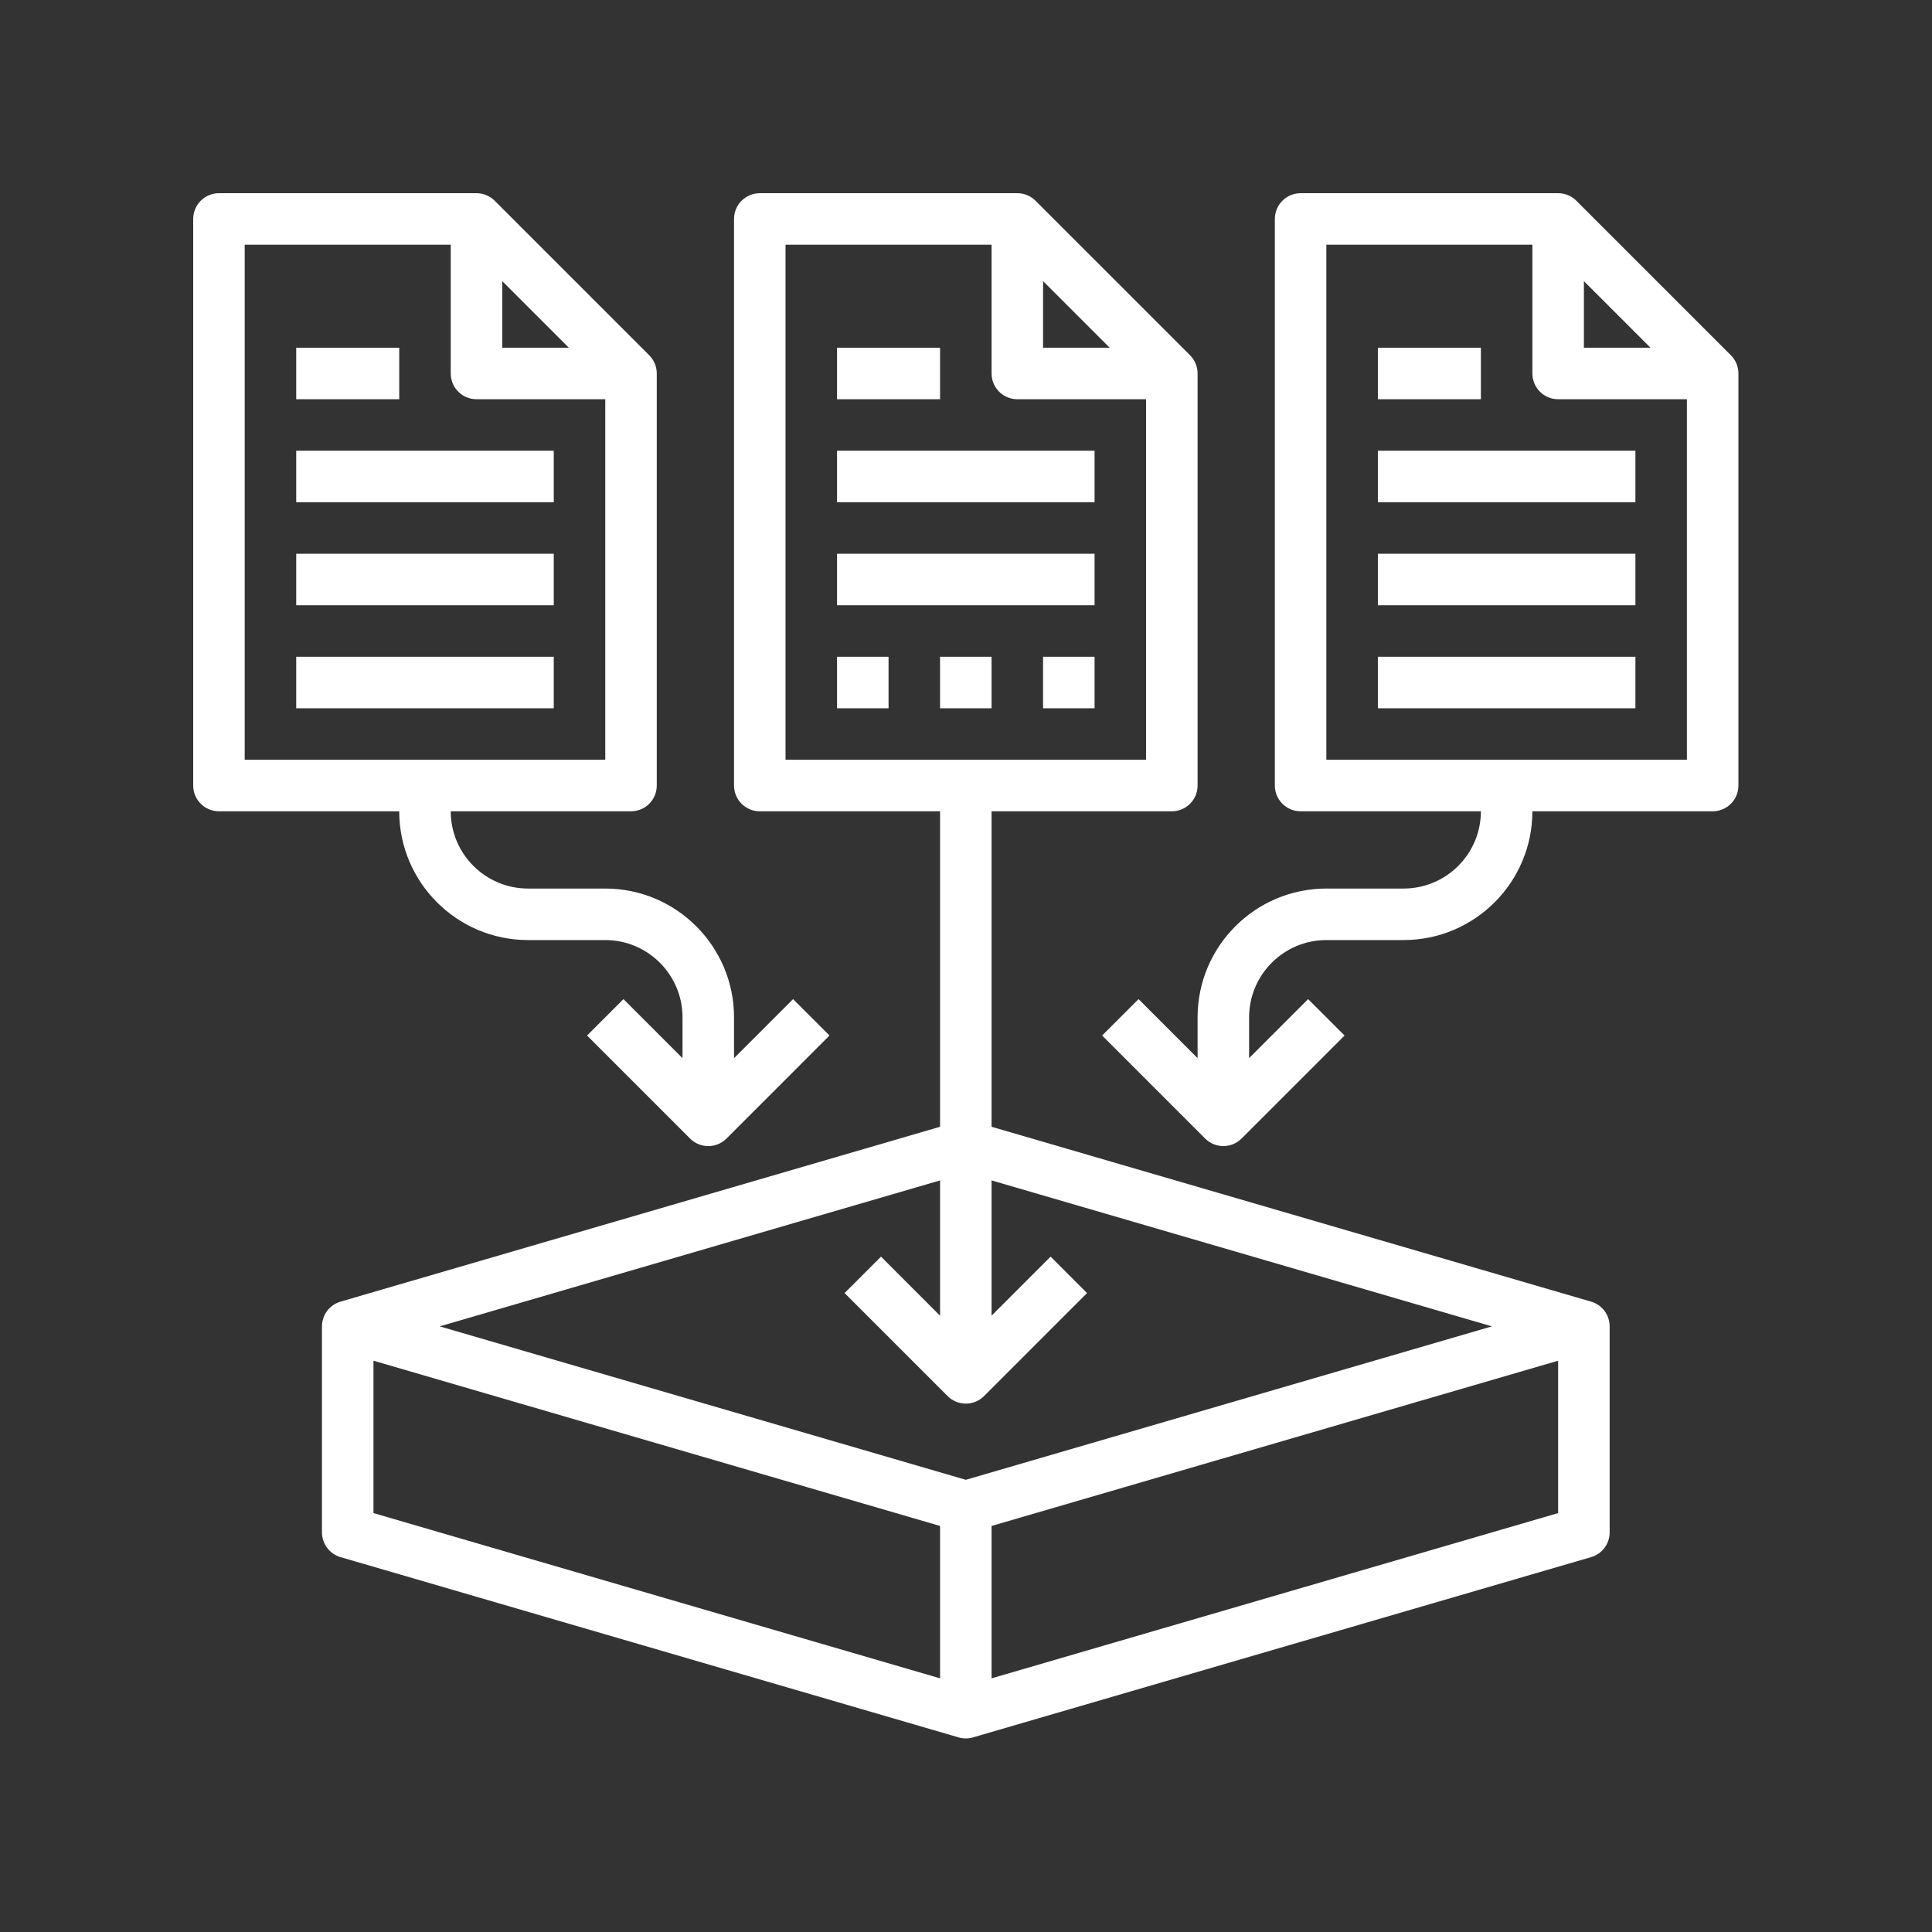 <svg xmlns="http://www.w3.org/2000/svg" xmlns:xlink="http://www.w3.org/1999/xlink" width="1024" zoomAndPan="magnify" viewBox="0 0 768 768" height="1024" preserveAspectRatio="xMidYMid meet" version="1.0"><rect x="0" y="0" width="768" height="768" fill="#333333" stroke="none"/><defs><clipPath id="a51ab80729"><path d="M 127 76.801 L 640 76.801 L 640 691.051 L 127 691.051 Z M 127 76.801 " clip-rule="nonzero"/></clipPath><clipPath id="80a1ff9ac3"><path d="M 76.801 76.801 L 330 76.801 L 330 456 L 76.801 456 Z M 76.801 76.801 " clip-rule="nonzero"/></clipPath><clipPath id="59bd407d39"><path d="M 438 76.801 L 691.051 76.801 L 691.051 456 L 438 456 Z M 438 76.801 " clip-rule="nonzero"/></clipPath></defs><path fill="#ffffff" d="M 332.738 179.176 L 435.113 179.176 L 435.113 199.648 L 332.738 199.648 Z M 332.738 179.176 " fill-opacity="1" fill-rule="nonzero"/><path fill="#ffffff" d="M 332.738 220.125 L 435.113 220.125 L 435.113 240.602 L 332.738 240.602 Z M 332.738 220.125 " fill-opacity="1" fill-rule="nonzero"/><g clip-path="url(#a51ab80729)"><path fill="#ffffff" d="M 639.863 609.148 L 639.863 527.25 C 639.863 522.703 636.863 518.703 632.492 517.422 L 394.164 447.91 L 394.164 322.5 L 465.824 322.5 C 471.484 322.5 476.062 317.914 476.062 312.262 L 476.062 148.461 C 476.062 145.75 474.988 143.141 473.062 141.223 L 411.637 79.801 C 409.723 77.875 407.125 76.801 404.398 76.801 L 302.023 76.801 C 296.363 76.801 291.789 81.387 291.789 87.039 L 291.789 312.262 C 291.789 317.914 296.363 322.5 302.023 322.5 L 373.688 322.5 L 373.688 447.91 L 135.359 517.422 C 130.988 518.703 127.988 522.703 127.988 527.25 L 127.988 609.148 C 127.988 613.695 130.988 617.699 135.359 618.977 L 381.059 690.641 C 382 690.918 382.953 691.051 383.926 691.051 C 384.898 691.051 385.852 690.918 386.793 690.641 L 632.492 618.977 C 636.863 617.699 639.863 613.695 639.863 609.148 Z M 414.637 111.75 L 441.113 138.227 L 414.637 138.227 Z M 312.262 97.273 L 394.164 97.273 L 394.164 148.461 C 394.164 154.113 398.738 158.699 404.398 158.699 L 455.586 158.699 L 455.586 302.023 L 312.262 302.023 Z M 373.688 469.234 L 373.688 523.012 L 350.215 499.535 L 335.738 514.012 L 376.688 554.965 C 378.684 556.961 381.305 557.961 383.926 557.961 C 386.547 557.961 389.168 556.961 391.164 554.965 L 432.113 514.012 L 417.637 499.535 L 394.164 523.012 L 394.164 469.234 L 593.066 527.25 L 383.926 588.246 L 174.781 527.25 Z M 148.461 540.898 L 373.688 606.59 L 373.688 667.164 L 148.461 601.473 Z M 394.164 667.164 L 394.164 606.59 L 619.387 540.898 L 619.387 601.473 Z M 394.164 667.164 " fill-opacity="1" fill-rule="nonzero"/></g><path fill="#ffffff" d="M 332.738 138.227 L 373.688 138.227 L 373.688 158.699 L 332.738 158.699 Z M 332.738 138.227 " fill-opacity="1" fill-rule="nonzero"/><g clip-path="url(#80a1ff9ac3)"><path fill="#ffffff" d="M 87.039 322.5 L 158.699 322.5 C 158.699 350.727 181.664 373.688 209.887 373.688 L 240.602 373.688 C 257.531 373.688 271.312 387.469 271.312 404.398 L 271.312 420.637 L 247.84 397.16 L 233.363 411.637 L 274.312 452.59 C 276.309 454.586 278.93 455.586 281.551 455.586 C 284.172 455.586 286.793 454.586 288.789 452.59 L 329.738 411.637 L 315.262 397.16 L 291.789 420.637 L 291.789 404.398 C 291.789 376.176 268.824 353.211 240.602 353.211 L 209.887 353.211 C 192.953 353.211 179.176 339.434 179.176 322.5 L 250.836 322.5 C 256.5 322.5 261.074 317.914 261.074 312.262 L 261.074 148.461 C 261.074 145.75 260 143.141 258.074 141.223 L 196.652 79.801 C 194.734 77.875 192.137 76.801 189.414 76.801 L 87.039 76.801 C 81.375 76.801 76.801 81.387 76.801 87.039 L 76.801 312.262 C 76.801 317.914 81.375 322.5 87.039 322.5 Z M 199.648 111.75 L 226.125 138.227 L 199.648 138.227 Z M 97.273 97.273 L 179.176 97.273 L 179.176 148.461 C 179.176 154.113 183.75 158.699 189.414 158.699 L 240.602 158.699 L 240.602 302.023 L 97.273 302.023 Z M 97.273 97.273 " fill-opacity="1" fill-rule="nonzero"/></g><path fill="#ffffff" d="M 117.75 179.176 L 220.125 179.176 L 220.125 199.648 L 117.75 199.648 Z M 117.75 179.176 " fill-opacity="1" fill-rule="nonzero"/><path fill="#ffffff" d="M 117.75 220.125 L 220.125 220.125 L 220.125 240.602 L 117.75 240.602 Z M 117.75 220.125 " fill-opacity="1" fill-rule="nonzero"/><path fill="#ffffff" d="M 117.75 261.074 L 220.125 261.074 L 220.125 281.551 L 117.75 281.551 Z M 117.75 261.074 " fill-opacity="1" fill-rule="nonzero"/><path fill="#ffffff" d="M 117.75 138.227 L 158.699 138.227 L 158.699 158.699 L 117.75 158.699 Z M 117.75 138.227 " fill-opacity="1" fill-rule="nonzero"/><g clip-path="url(#59bd407d39)"><path fill="#ffffff" d="M 691.051 312.262 L 691.051 148.461 C 691.051 145.75 689.977 143.141 688.051 141.223 L 626.625 79.801 C 624.711 77.875 622.109 76.801 619.387 76.801 L 517.012 76.801 C 511.352 76.801 506.773 81.387 506.773 87.039 L 506.773 312.262 C 506.773 317.914 511.352 322.5 517.012 322.5 L 588.676 322.5 C 588.676 339.434 574.895 353.211 557.961 353.211 L 527.25 353.211 C 499.023 353.211 476.062 376.176 476.062 404.398 L 476.062 420.637 L 452.59 397.16 L 438.113 411.637 L 479.062 452.59 C 481.059 454.586 483.68 455.586 486.301 455.586 C 488.922 455.586 491.543 454.586 493.539 452.59 L 534.488 411.637 L 520.012 397.16 L 496.539 420.637 L 496.539 404.398 C 496.539 387.469 510.316 373.688 527.25 373.688 L 557.961 373.688 C 586.188 373.688 609.148 350.727 609.148 322.5 L 680.812 322.5 C 686.473 322.5 691.051 317.914 691.051 312.262 Z M 629.625 111.75 L 656.098 138.227 L 629.625 138.227 Z M 527.25 302.023 L 527.25 97.273 L 609.148 97.273 L 609.148 148.461 C 609.148 154.113 613.727 158.699 619.387 158.699 L 670.574 158.699 L 670.574 302.023 Z M 527.25 302.023 " fill-opacity="1" fill-rule="nonzero"/></g><path fill="#ffffff" d="M 547.727 179.176 L 650.102 179.176 L 650.102 199.648 L 547.727 199.648 Z M 547.727 179.176 " fill-opacity="1" fill-rule="nonzero"/><path fill="#ffffff" d="M 547.727 220.125 L 650.102 220.125 L 650.102 240.602 L 547.727 240.602 Z M 547.727 220.125 " fill-opacity="1" fill-rule="nonzero"/><path fill="#ffffff" d="M 547.727 261.074 L 650.102 261.074 L 650.102 281.551 L 547.727 281.551 Z M 547.727 261.074 " fill-opacity="1" fill-rule="nonzero"/><path fill="#ffffff" d="M 547.727 138.227 L 588.676 138.227 L 588.676 158.699 L 547.727 158.699 Z M 547.727 138.227 " fill-opacity="1" fill-rule="nonzero"/><path fill="#ffffff" d="M 332.738 261.074 L 353.211 261.074 L 353.211 281.551 L 332.738 281.551 Z M 332.738 261.074 " fill-opacity="1" fill-rule="nonzero"/><path fill="#ffffff" d="M 373.688 261.074 L 394.164 261.074 L 394.164 281.551 L 373.688 281.551 Z M 373.688 261.074 " fill-opacity="1" fill-rule="nonzero"/><path fill="#ffffff" d="M 414.637 261.074 L 435.113 261.074 L 435.113 281.551 L 414.637 281.551 Z M 414.637 261.074 " fill-opacity="1" fill-rule="nonzero"/></svg>